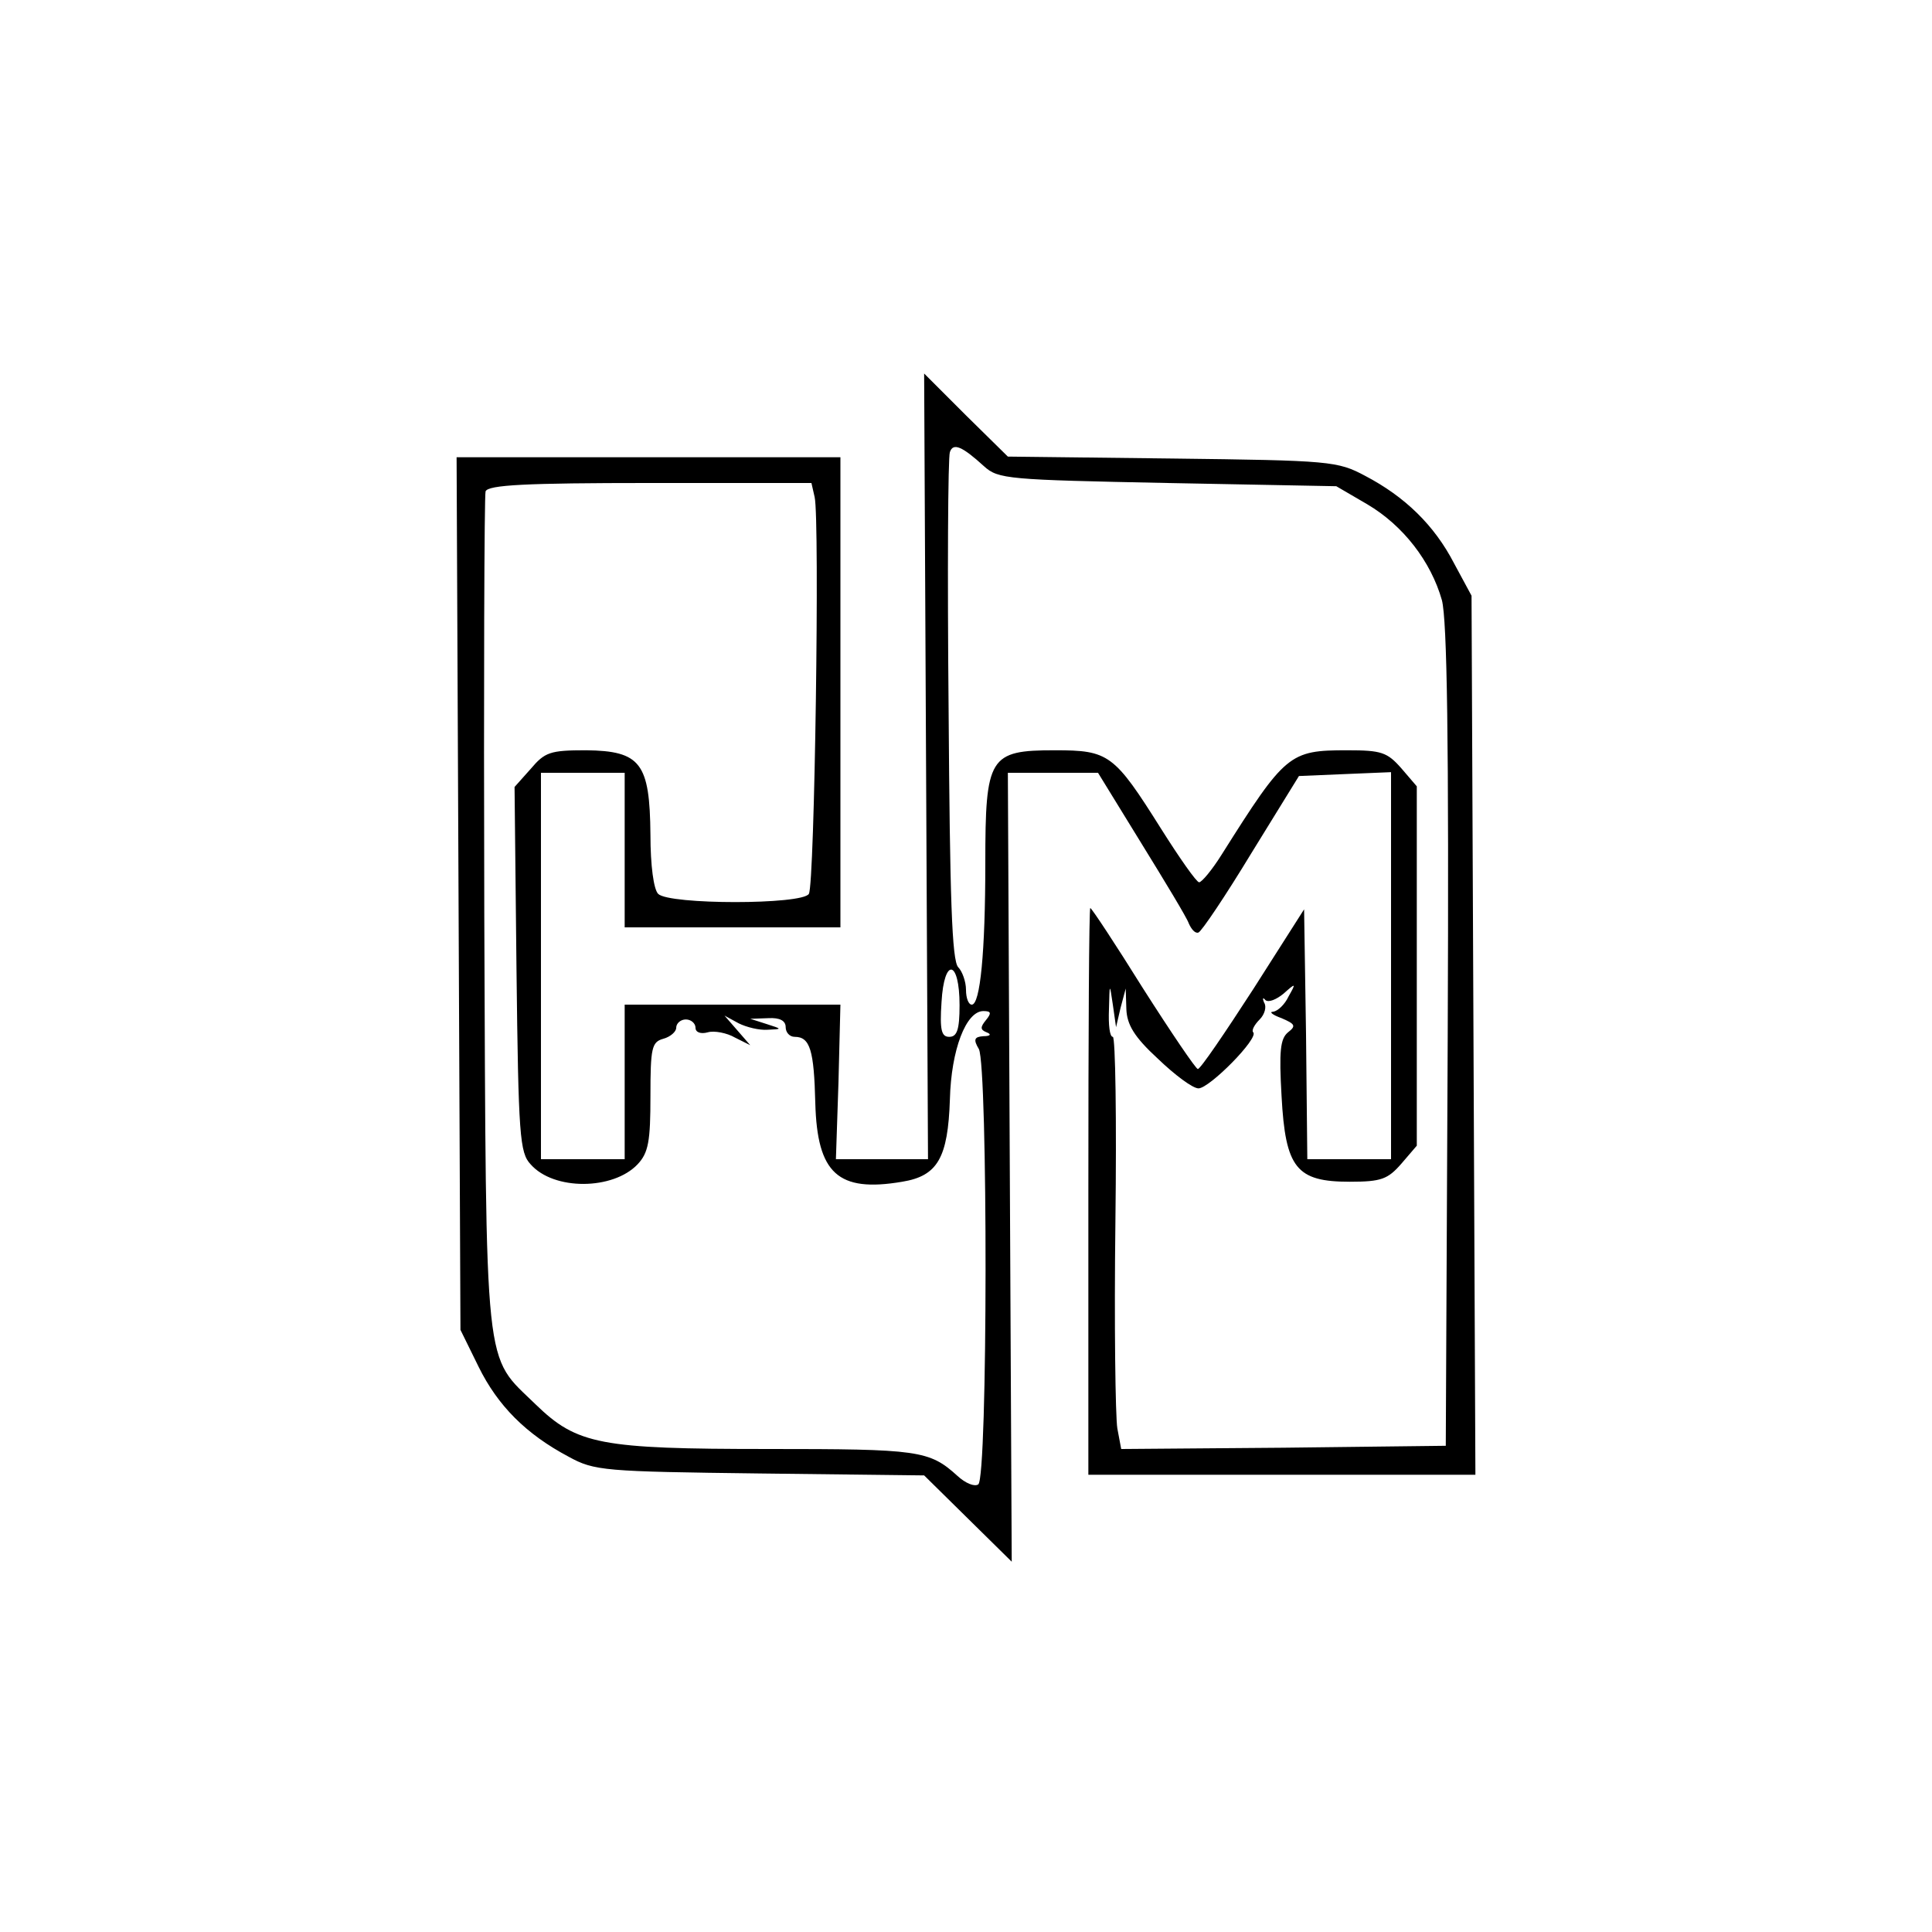 <?xml version="1.0" standalone="no"?>
<!DOCTYPE svg PUBLIC "-//W3C//DTD SVG 20010904//EN"
 "http://www.w3.org/TR/2001/REC-SVG-20010904/DTD/svg10.dtd">
<svg version="1.0" xmlns="http://www.w3.org/2000/svg"
 width="300pt" height="300pt" viewBox="0 0 300 300"
 preserveAspectRatio="xMidYMid meet">
<g transform="translate(0,300) scale(0.1,-0.1)"
fill="#000000" stroke="none">
<path d="M1438 1810 l3 -610 -72 0 -71 0 4 120 3 120 -167 0 -168 0 0 -120 0
-120 -65 0 -65 0 0 300 0 300 65 0 65 0 0 -120 0 -120 168 0 167 0 0 365 0
365 -298 0 -298 0 3 -677 3 -678 28 -57 c30 -61 74 -105 140 -140 40 -22 55
-23 297 -26 l255 -3 68 -67 68 -67 -3 613 -3 612 70 0 70 0 67 -109 c37 -60
71 -116 74 -125 4 -9 10 -16 15 -14 5 2 42 57 82 123 l74 120 71 3 72 3 0
-301 0 -300 -65 0 -65 0 -2 194 -3 194 -79 -124 c-44 -68 -82 -124 -86 -124
-3 0 -41 56 -85 125 -43 69 -80 125 -82 125 -2 0 -3 -198 -3 -440 l0 -440 300
0 301 0 -3 683 -3 682 -27 50 c-31 60 -77 104 -138 136 -43 23 -54 24 -300 27
l-255 3 -65 64 -65 65 3 -610z m90 466 c22 -20 37 -21 285 -26 l262 -5 48 -28
c56 -33 99 -89 116 -149 8 -31 11 -214 9 -678 l-3 -635 -252 -3 -252 -2 -6 32
c-3 18 -5 162 -3 321 2 158 0 287 -4 287 -5 0 -7 19 -6 43 1 41 1 41 6 7 l5
-35 7 30 8 30 1 -32 c1 -24 12 -43 49 -77 26 -25 54 -46 63 -46 17 0 94 78 85
87 -3 3 2 12 10 20 8 8 11 20 7 26 -3 7 -2 9 2 4 5 -4 17 1 28 10 19 17 20 17
8 -4 -6 -13 -17 -23 -24 -24 -7 0 -1 -5 13 -10 21 -9 23 -12 10 -22 -12 -10
-14 -29 -10 -99 6 -112 23 -133 106 -133 49 0 59 4 80 28 l24 28 0 279 0 279
-24 28 c-22 25 -31 28 -84 28 -90 0 -96 -5 -195 -162 -15 -24 -31 -43 -35 -43
-4 0 -30 37 -59 83 -73 116 -81 122 -165 122 -102 0 -108 -10 -108 -175 0
-139 -8 -220 -21 -220 -5 0 -9 10 -9 23 0 13 -6 29 -12 35 -10 10 -13 109 -15
400 -2 213 -1 393 2 400 5 15 19 9 53 -22z m-263 -48 c8 -35 0 -602 -9 -616
-10 -17 -217 -17 -234 0 -7 7 -12 44 -12 92 -1 111 -15 130 -100 131 -56 0
-64 -3 -86 -29 l-25 -28 3 -283 c3 -259 5 -285 22 -303 36 -41 128 -40 166 0
17 18 20 36 20 106 0 75 2 84 20 89 11 3 20 11 20 17 0 7 7 13 15 13 8 0 15
-6 15 -13 0 -7 8 -10 19 -7 10 3 30 -1 42 -8 l24 -12 -20 23 -20 23 22 -12
c12 -6 32 -11 45 -10 23 1 23 1 -2 9 l-25 8 28 1 c18 1 27 -4 27 -14 0 -8 6
-15 14 -15 24 0 30 -21 32 -103 3 -109 35 -139 135 -122 55 9 71 37 74 128 2
77 25 137 52 137 12 0 13 -3 4 -14 -9 -11 -9 -15 1 -19 8 -3 6 -6 -5 -6 -14
-1 -16 -5 -7 -20 14 -27 14 -667 -1 -676 -6 -4 -20 2 -32 13 -44 40 -60 42
-295 42 -260 0 -296 7 -360 69 -81 79 -77 36 -80 761 -1 354 0 650 2 657 4 10
62 13 255 13 l251 0 5 -22z m225 -789 c0 -38 -4 -49 -16 -49 -12 0 -15 10 -12
54 4 70 28 66 28 -5z"/>
</g>
</svg>
